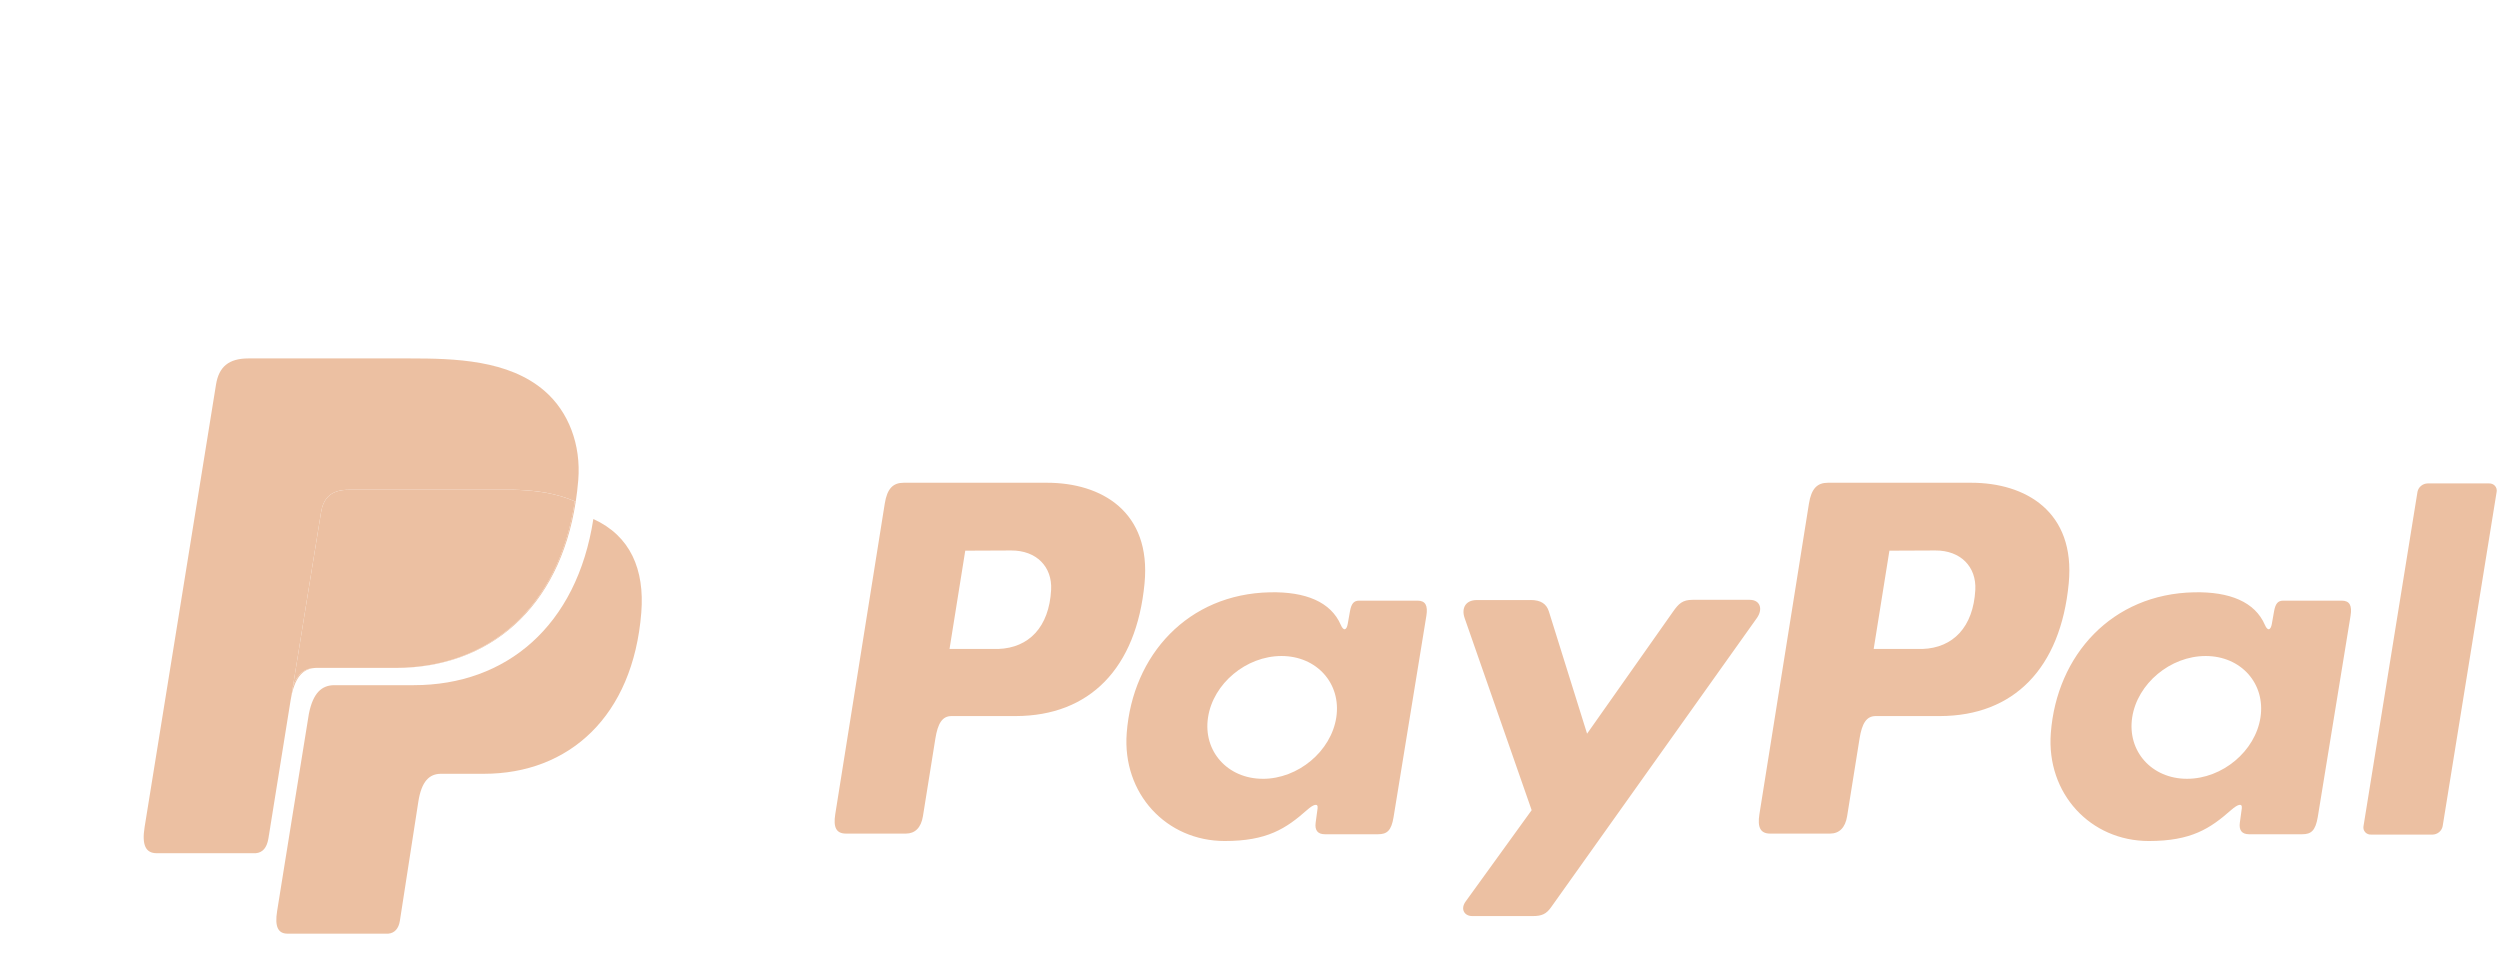 <svg width="89" height="34" viewBox="0 0 89 34" fill="none" xmlns="http://www.w3.org/2000/svg">
<path fill-rule="evenodd" clip-rule="evenodd" d="M37.276 17.186C39.208 17.186 40.989 18.211 40.746 20.767C40.457 23.797 38.788 25.485 36.164 25.492H33.874C33.544 25.492 33.386 25.754 33.299 26.294L32.857 29.054C32.79 29.471 32.572 29.676 32.249 29.676H30.117C29.777 29.676 29.659 29.464 29.735 28.986L31.497 17.931C31.583 17.388 31.796 17.186 32.172 17.186H37.276ZM33.803 23.103H35.54C36.626 23.064 37.348 22.328 37.42 21C37.465 20.179 36.899 19.593 35.998 19.597L34.363 19.604L33.803 23.103ZM46.542 28.827C46.736 28.653 46.933 28.563 46.906 28.777L46.837 29.289C46.801 29.556 46.91 29.699 47.164 29.699H49.059C49.377 29.699 49.532 29.573 49.611 29.09L50.779 21.92C50.837 21.559 50.748 21.383 50.465 21.383H48.386C48.198 21.383 48.107 21.486 48.058 21.766L47.98 22.208C47.94 22.438 47.832 22.478 47.732 22.246C47.378 21.427 46.478 21.06 45.213 21.086C42.291 21.144 40.321 23.315 40.111 26.097C39.948 28.25 41.521 29.94 43.601 29.94C45.107 29.94 45.782 29.5 46.541 28.827H46.542ZM44.956 27.725C43.703 27.725 42.822 26.743 43.006 25.539C43.189 24.335 44.363 23.354 45.621 23.354C46.879 23.354 47.755 24.336 47.572 25.539C47.389 26.742 46.217 27.726 44.956 27.726V27.725ZM54.488 21.362H52.574C52.178 21.362 52.016 21.646 52.142 22.007L54.527 28.842L52.177 32.093C51.981 32.364 52.132 32.612 52.412 32.612H54.572C54.894 32.612 55.051 32.532 55.213 32.306L62.544 22.003C62.77 21.686 62.663 21.354 62.293 21.354H60.252C59.901 21.354 59.76 21.489 59.56 21.775L56.5 26.119L55.14 21.767C55.056 21.499 54.855 21.36 54.488 21.36V21.362Z" fill="#ECC0A2"/>
<path fill-rule="evenodd" clip-rule="evenodd" d="M70.177 17.186C72.109 17.186 73.891 18.211 73.647 20.767C73.358 23.797 71.688 25.485 69.065 25.492H66.775C66.445 25.492 66.286 25.754 66.2 26.294L65.758 29.054C65.692 29.471 65.473 29.676 65.151 29.676H63.018C62.678 29.676 62.559 29.464 62.635 28.986L64.398 17.931C64.485 17.388 64.697 17.186 65.074 17.186H70.177ZM66.704 23.103H68.441C69.526 23.064 70.249 22.328 70.321 21C70.365 20.179 69.8 19.593 68.899 19.597L67.263 19.604L66.703 23.103H66.704ZM79.442 28.827C79.638 28.653 79.834 28.563 79.808 28.777L79.738 29.289C79.702 29.556 79.811 29.699 80.065 29.699H81.959C82.278 29.699 82.429 29.573 82.512 29.09L83.68 21.92C83.738 21.559 83.649 21.383 83.366 21.383H81.284C81.096 21.383 81.005 21.486 80.956 21.766L80.878 22.208C80.838 22.438 80.73 22.478 80.63 22.246C80.276 21.427 79.377 21.06 78.111 21.086C75.189 21.144 73.22 23.315 73.009 26.097C72.846 28.25 74.419 29.94 76.499 29.94C78.006 29.94 78.68 29.5 79.439 28.827H79.442ZM77.858 27.725C76.6 27.725 75.723 26.743 75.906 25.539C76.09 24.335 77.264 23.354 78.522 23.354C79.78 23.354 80.656 24.336 80.473 25.539C80.291 26.742 79.115 27.725 77.858 27.725ZM86.594 29.711H84.408C84.369 29.713 84.331 29.707 84.295 29.692C84.259 29.677 84.227 29.655 84.201 29.627C84.176 29.598 84.157 29.564 84.146 29.528C84.136 29.491 84.133 29.453 84.14 29.415L86.063 17.506C86.08 17.423 86.125 17.349 86.192 17.295C86.258 17.241 86.341 17.211 86.427 17.21H88.613C88.652 17.208 88.69 17.215 88.726 17.23C88.762 17.244 88.794 17.267 88.82 17.295C88.845 17.323 88.864 17.357 88.875 17.394C88.885 17.43 88.888 17.469 88.881 17.506L86.958 29.416C86.941 29.499 86.896 29.573 86.829 29.627C86.763 29.681 86.68 29.711 86.594 29.712V29.711Z" fill="#ECC0A2"/>
<path d="M21.123 18.477C20.537 22.279 18.028 24.392 14.734 24.392H11.907C11.452 24.392 11.143 24.671 10.996 25.413L10.401 29.097L10.183 30.458L10.179 30.48L9.865 32.438C9.777 32.985 9.897 33.238 10.234 33.238H13.824C14.046 33.219 14.194 33.057 14.236 32.778L14.892 28.544C15.005 27.815 15.284 27.547 15.699 27.547H17.227C20.254 27.547 22.536 25.505 22.83 21.811C22.952 20.276 22.444 19.077 21.123 18.477Z" fill="#ECC0A2"/>
<path d="M10.345 24.934C10.352 24.887 10.361 24.842 10.37 24.799L10.428 24.438L11.429 18.238C11.507 17.762 11.748 17.505 12.212 17.447C12.283 17.439 12.353 17.435 12.424 17.435H18.15C18.259 17.435 18.364 17.435 18.468 17.441L18.565 17.445C18.636 17.449 18.707 17.453 18.776 17.459L18.88 17.468C18.947 17.474 19.013 17.481 19.078 17.488L19.17 17.499C19.248 17.511 19.331 17.523 19.409 17.537L19.441 17.541C19.532 17.558 19.619 17.577 19.706 17.596L19.753 17.609C19.822 17.626 19.89 17.643 19.955 17.663L20.014 17.68C20.078 17.7 20.142 17.721 20.204 17.744L20.245 17.758C20.331 17.791 20.415 17.824 20.496 17.86C20.534 17.613 20.564 17.357 20.586 17.094C20.689 15.831 20.241 14.654 19.385 13.916C18.104 12.81 16.19 12.76 14.576 12.76H8.845C8.14 12.76 7.792 13.06 7.69 13.691L5.148 29.445C5.045 30.08 5.185 30.374 5.576 30.374H9.106C9.358 30.352 9.498 30.171 9.552 29.867L9.775 28.482L10.345 24.934Z" fill="#ECC0A2"/>
<path d="M19.17 17.501C19.248 17.512 19.331 17.524 19.409 17.538C19.331 17.524 19.251 17.512 19.17 17.501Z" fill="#ECC0A2"/>
<path d="M18.878 17.469C18.946 17.475 19.012 17.482 19.077 17.49C19.013 17.48 18.947 17.475 18.878 17.469Z" fill="#ECC0A2"/>
<path d="M19.441 17.543C19.532 17.56 19.619 17.578 19.706 17.598C19.619 17.578 19.532 17.557 19.441 17.543Z" fill="#ECC0A2"/>
<path d="M19.753 17.61C19.822 17.627 19.89 17.645 19.956 17.664C19.89 17.645 19.822 17.627 19.753 17.61Z" fill="#ECC0A2"/>
<path d="M18.565 17.447C18.636 17.451 18.707 17.455 18.776 17.46C18.707 17.455 18.636 17.451 18.565 17.447Z" fill="#ECC0A2"/>
<path d="M18.15 17.436C18.259 17.436 18.364 17.436 18.468 17.442C18.364 17.439 18.259 17.436 18.15 17.436Z" fill="#ECC0A2"/>
<path d="M20.463 17.848C19.888 21.66 17.369 23.777 14.07 23.777H14.107C17.402 23.777 19.91 21.664 20.496 17.862C20.418 17.826 20.331 17.792 20.245 17.76C20.32 17.787 20.393 17.817 20.463 17.848Z" fill="#ECC0A2"/>
<path d="M9.775 28.482L9.552 29.867L9.557 29.845L9.775 28.482Z" fill="#ECC0A2"/>
<path d="M10.428 24.437L10.37 24.799C10.517 24.056 10.826 23.777 11.281 23.777H11.244C10.873 23.777 10.595 23.963 10.428 24.437Z" fill="#ECC0A2"/>
<path d="M20.014 17.682C20.078 17.702 20.142 17.723 20.204 17.745C20.142 17.723 20.078 17.702 20.014 17.682Z" fill="#ECC0A2"/>
<path d="M18.468 17.442L18.565 17.447L18.468 17.442Z" fill="#ECC0A2"/>
<path d="M18.776 17.46L18.88 17.469L18.776 17.46Z" fill="#ECC0A2"/>
<path d="M12.212 17.448C12.283 17.44 12.354 17.436 12.424 17.436C12.354 17.436 12.283 17.44 12.212 17.448Z" fill="#ECC0A2"/>
<path d="M12.212 17.448C11.748 17.506 11.507 17.764 11.429 18.24L10.428 24.439L11.428 18.241C11.505 17.764 11.75 17.506 12.212 17.448Z" fill="#ECC0A2"/>
<path d="M20.204 17.745L20.245 17.76L20.204 17.745Z" fill="#ECC0A2"/>
<path d="M19.706 17.598L19.754 17.61L19.706 17.598Z" fill="#ECC0A2"/>
<path d="M19.409 17.538L19.44 17.543L19.409 17.538Z" fill="#ECC0A2"/>
<path d="M19.078 17.49L19.171 17.501L19.078 17.49Z" fill="#ECC0A2"/>
<path d="M19.956 17.664L20.015 17.682L19.956 17.664Z" fill="#ECC0A2"/>
<path d="M20.463 17.848C20.392 17.817 20.32 17.787 20.245 17.76L20.204 17.745C20.142 17.723 20.078 17.701 20.014 17.682L19.955 17.664C19.89 17.645 19.822 17.627 19.753 17.61L19.706 17.598C19.619 17.578 19.532 17.56 19.441 17.543L19.409 17.538C19.331 17.524 19.253 17.512 19.17 17.501L19.078 17.49C19.013 17.482 18.947 17.475 18.88 17.469L18.776 17.46C18.707 17.455 18.636 17.451 18.565 17.447L18.468 17.442C18.364 17.442 18.259 17.436 18.15 17.436H12.424C12.354 17.436 12.283 17.44 12.212 17.448C11.748 17.506 11.507 17.764 11.429 18.24L10.428 24.438C10.596 23.963 10.873 23.777 11.245 23.777H14.071C17.369 23.777 19.888 21.66 20.463 17.848Z" fill="#ECC0A2"/>
</svg>
